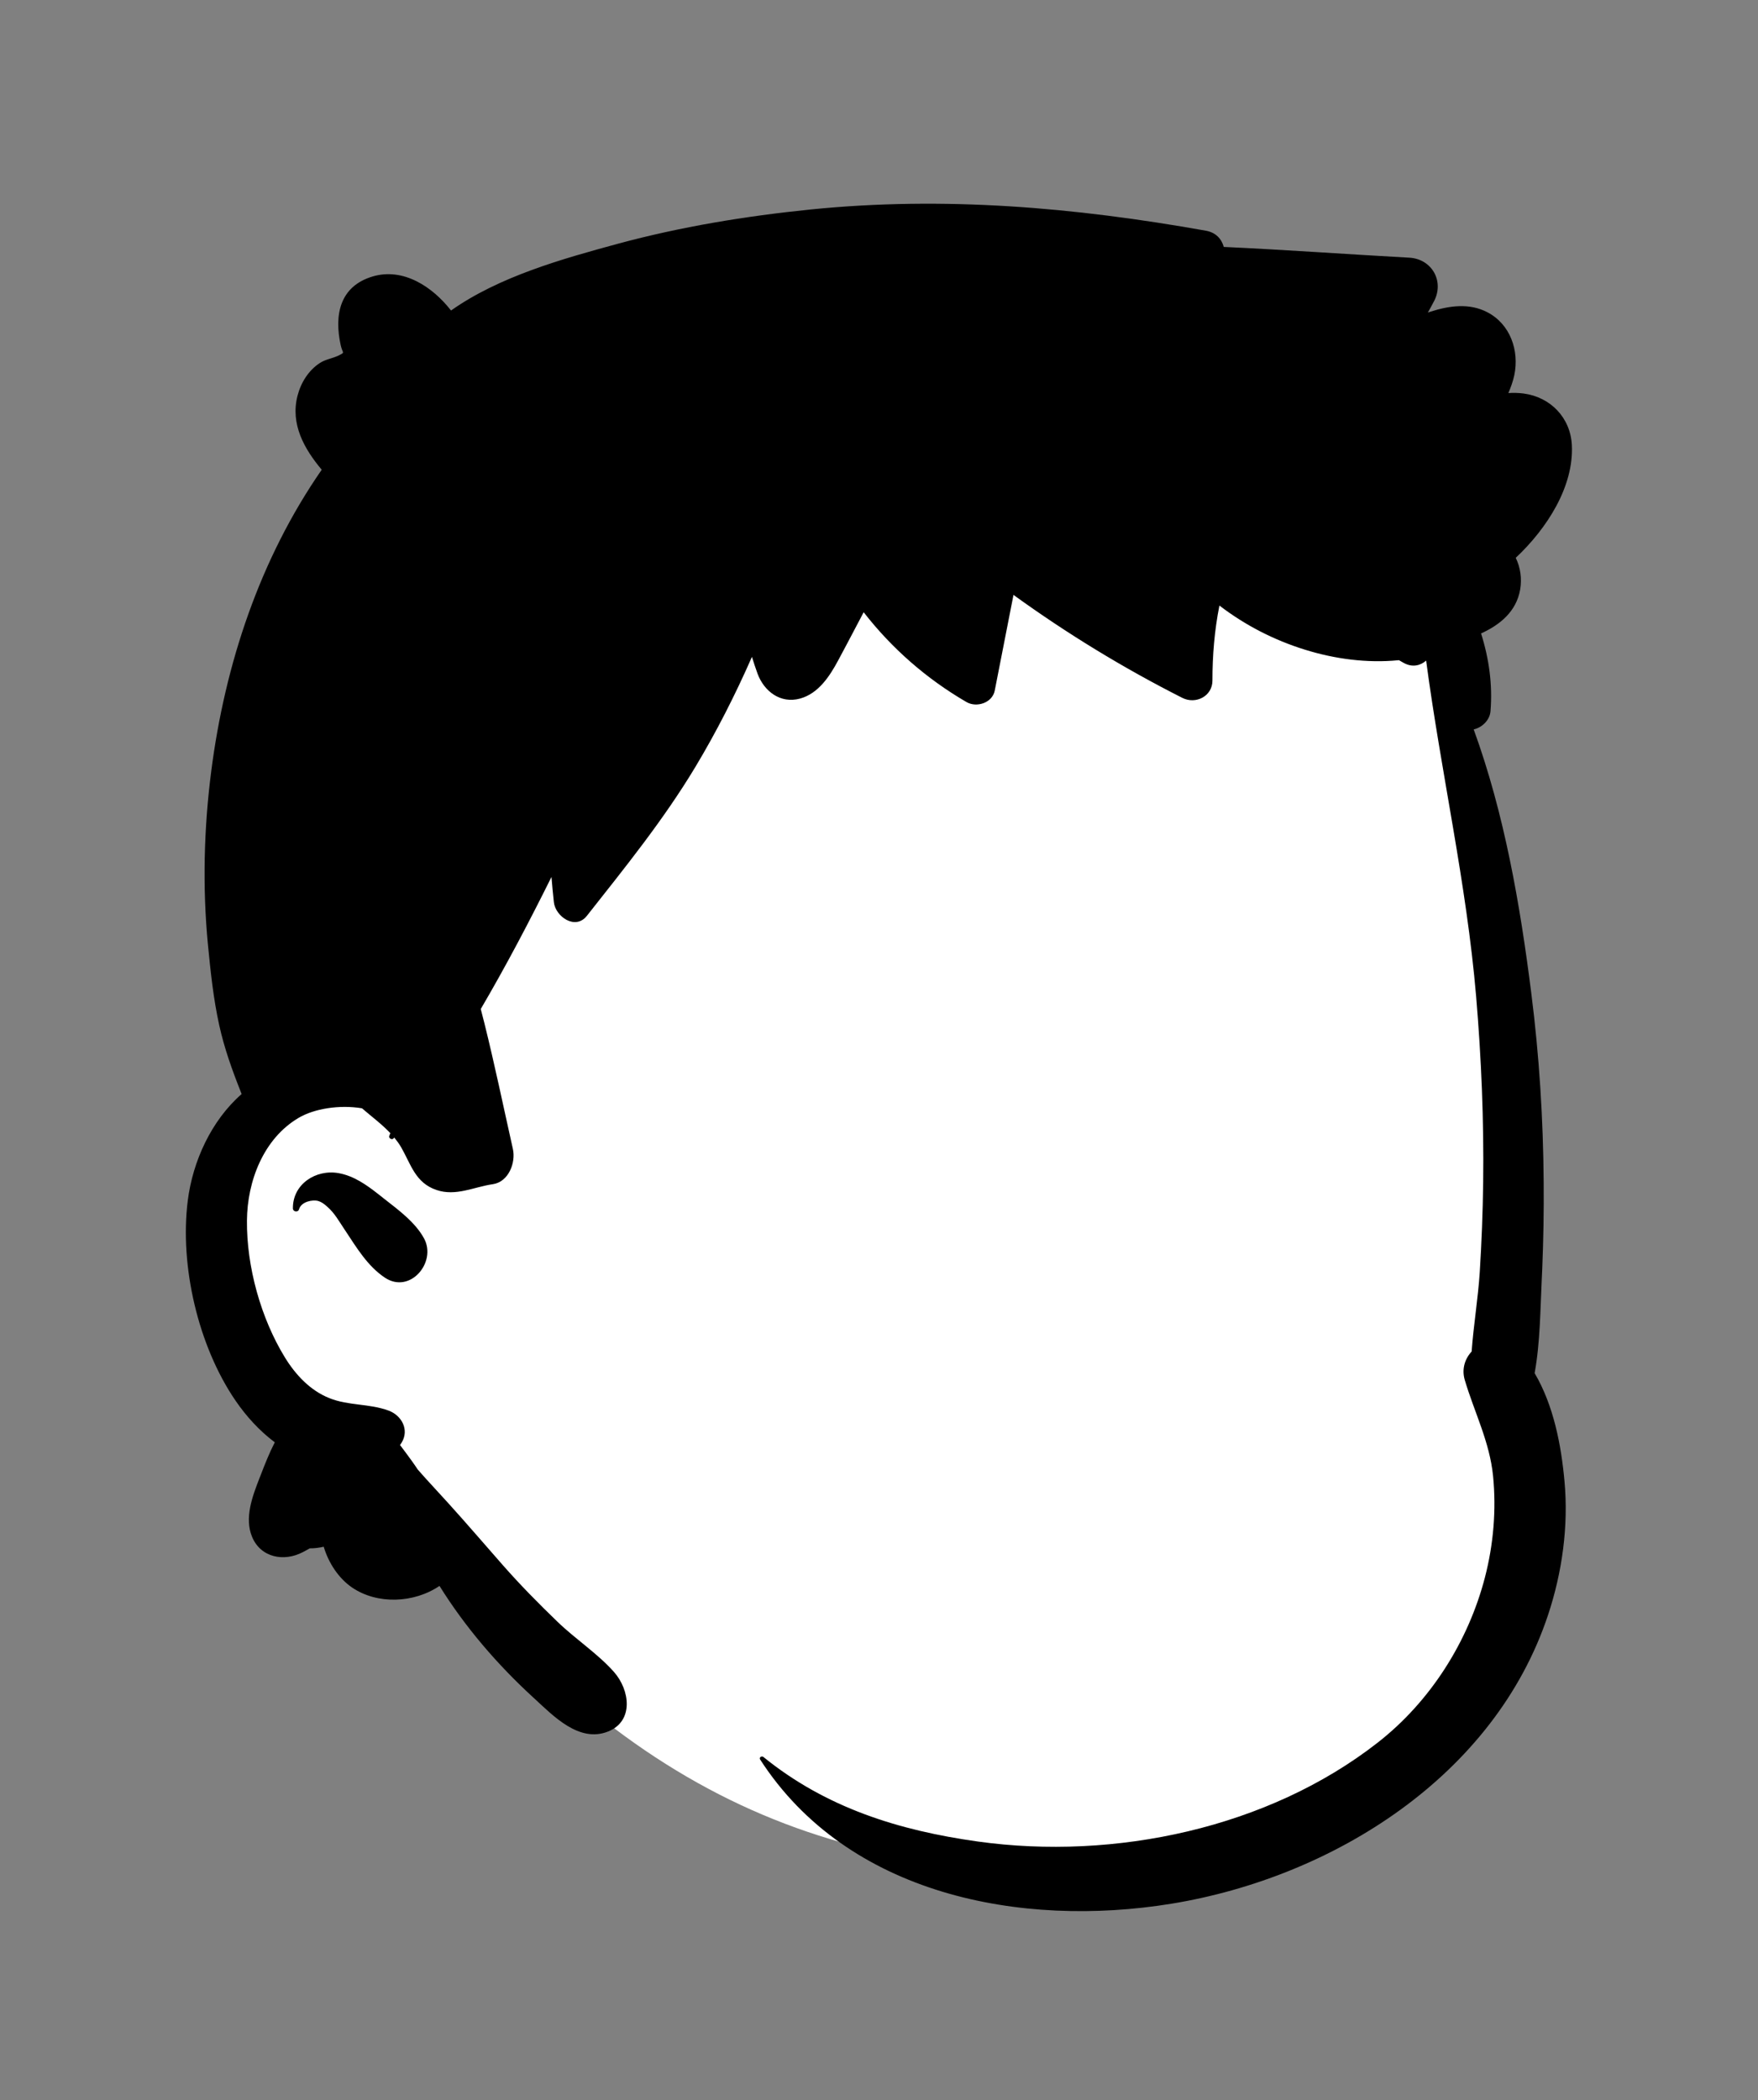 <svg width="36" height="43" viewBox="0 0 36 43" fill="none" xmlns="http://www.w3.org/2000/svg">
<rect x="0" y="0" width="36" height="43" fill="#808080" stroke="none"/>
<path fill-rule="evenodd" clip-rule="evenodd" d="M18.422 5.708C22.744 5.708 27.213 9.045 28.798 11.175C30.13 12.966 30.847 21.064 30.847 26.536C30.847 27.68 31.48 29.838 31.296 30.933C30.618 34.945 27.664 38.309 21.819 38.309C15.974 38.309 11.783 36.001 7.439 29.802C5.331 29.802 4.309 28.191 4.294 25.649C4.284 23.955 4.963 22.799 6.329 22.183C5.842 15.495 6.212 11.28 7.439 9.539C9.279 6.927 14.101 5.708 18.422 5.708Z" fill="white"/>
<path fill-rule="evenodd" clip-rule="evenodd" d="M16.603 4.289C19.332 4.014 22.006 4.245 24.695 4.724C24.9 4.761 25.017 4.895 25.06 5.056C26.326 5.114 27.594 5.207 28.859 5.276C29.318 5.301 29.578 5.753 29.369 6.161C29.327 6.242 29.284 6.321 29.24 6.399L29.295 6.381C29.676 6.26 30.087 6.2 30.457 6.393C30.929 6.638 31.114 7.181 31.01 7.68C30.983 7.807 30.939 7.929 30.888 8.048C30.991 8.041 31.095 8.044 31.199 8.057C31.75 8.13 32.159 8.551 32.188 9.112C32.231 9.958 31.684 10.816 31.039 11.422C31.133 11.614 31.168 11.84 31.13 12.069C31.052 12.522 30.717 12.793 30.329 12.97C30.491 13.482 30.567 14.017 30.522 14.564C30.507 14.747 30.347 14.898 30.178 14.935C30.808 16.665 31.128 18.522 31.357 20.332C31.521 21.62 31.602 22.916 31.611 24.213C31.616 24.799 31.606 25.385 31.582 25.971L31.572 26.191C31.541 26.824 31.54 27.489 31.426 28.116C31.815 28.776 31.972 29.596 32.038 30.336C32.121 31.252 31.99 32.197 31.7 33.069C30.606 36.361 27.303 38.439 23.985 38.98C20.914 39.479 17.361 38.807 15.566 36.027C15.538 35.983 15.598 35.947 15.633 35.975C16.917 37.016 18.406 37.48 20.024 37.706C22.822 38.096 25.967 37.435 28.212 35.681C29.29 34.84 30.067 33.614 30.409 32.295C30.583 31.621 30.643 30.918 30.575 30.224C30.505 29.52 30.192 28.92 29.995 28.255C29.929 28.03 29.999 27.821 30.136 27.673C30.175 27.133 30.267 26.588 30.302 26.05C30.34 25.438 30.364 24.826 30.372 24.213C30.388 22.942 30.335 21.669 30.228 20.403C30.031 18.085 29.51 15.824 29.204 13.526C29.091 13.627 28.928 13.669 28.758 13.58L28.741 13.571L28.648 13.518C28.642 13.518 28.636 13.518 28.631 13.519C27.995 13.581 27.336 13.493 26.727 13.304C26.09 13.107 25.499 12.803 24.971 12.399C24.87 12.906 24.828 13.419 24.828 13.936C24.827 14.259 24.484 14.427 24.211 14.289C23.003 13.678 21.849 12.973 20.754 12.181C20.626 12.834 20.499 13.487 20.37 14.141C20.32 14.393 19.998 14.495 19.792 14.375C18.972 13.899 18.263 13.277 17.686 12.536C17.571 12.756 17.456 12.975 17.339 13.194L17.164 13.522C16.991 13.845 16.76 14.201 16.382 14.304C15.981 14.413 15.647 14.155 15.513 13.794C15.472 13.681 15.434 13.566 15.398 13.45C15.057 14.226 14.672 14.984 14.237 15.708C13.584 16.793 12.8 17.76 12.018 18.752C11.781 19.053 11.374 18.766 11.342 18.473C11.323 18.301 11.307 18.128 11.293 17.956C10.838 18.872 10.362 19.779 9.845 20.66L9.919 20.949C10.132 21.804 10.31 22.666 10.503 23.526C10.565 23.803 10.417 24.2 10.092 24.247C9.703 24.303 9.335 24.501 8.937 24.365C8.503 24.217 8.417 23.843 8.213 23.488C8.172 23.418 8.124 23.353 8.073 23.291L8.06 23.308C8.028 23.35 7.952 23.305 7.971 23.257L7.993 23.202C7.817 23.015 7.606 22.86 7.413 22.693C6.952 22.616 6.435 22.7 6.118 22.887C5.395 23.311 5.063 24.186 5.057 24.991C5.048 25.933 5.341 26.992 5.836 27.797C6.054 28.151 6.352 28.471 6.746 28.628C7.137 28.785 7.561 28.736 7.959 28.883C8.223 28.981 8.385 29.272 8.226 29.536C8.215 29.554 8.203 29.571 8.192 29.588L8.31 29.745C8.391 29.854 8.476 29.97 8.555 30.09C8.758 30.323 8.971 30.546 9.177 30.775C9.558 31.195 9.928 31.628 10.304 32.055C10.658 32.457 11.032 32.836 11.418 33.208C11.783 33.561 12.238 33.857 12.572 34.233C12.898 34.601 12.986 35.241 12.451 35.454C11.858 35.689 11.333 35.137 10.934 34.769L10.917 34.754C10.185 34.083 9.525 33.316 9 32.472C8.481 32.825 7.729 32.858 7.211 32.506C6.939 32.321 6.73 32.009 6.629 31.67C6.533 31.692 6.437 31.704 6.344 31.703C6.296 31.73 6.248 31.757 6.199 31.782C5.813 31.983 5.339 31.893 5.162 31.468C5.002 31.081 5.167 30.643 5.312 30.27L5.342 30.194C5.424 29.981 5.515 29.75 5.627 29.532C5.314 29.297 5.046 29.005 4.819 28.673C4.057 27.555 3.677 25.919 3.845 24.584C3.946 23.779 4.326 22.944 4.948 22.401L4.925 22.342C4.751 21.902 4.592 21.459 4.49 20.994C4.369 20.449 4.311 19.885 4.257 19.331C4.145 18.16 4.175 16.962 4.325 15.796C4.607 13.6 5.321 11.445 6.588 9.618C6.229 9.19 5.944 8.685 6.092 8.105C6.16 7.839 6.315 7.586 6.548 7.434C6.676 7.35 6.829 7.337 6.958 7.267L6.997 7.246C7.053 7.213 7.01 7.217 6.976 7.064C6.843 6.454 6.953 5.865 7.627 5.662C8.261 5.472 8.861 5.876 9.236 6.358C10.218 5.664 11.511 5.301 12.649 4.992C13.943 4.642 15.271 4.424 16.603 4.289ZM5.998 24.742C5.993 24.246 6.466 23.939 6.931 24.02C7.244 24.075 7.504 24.26 7.749 24.452L7.868 24.546C8.166 24.779 8.508 25.031 8.685 25.36C8.946 25.847 8.396 26.503 7.882 26.161C7.529 25.926 7.304 25.549 7.072 25.199L7.048 25.163C6.943 25.006 6.851 24.839 6.707 24.713L6.676 24.686C6.629 24.645 6.578 24.609 6.517 24.591C6.399 24.558 6.181 24.605 6.129 24.745L6.124 24.759C6.105 24.83 5.999 24.814 5.998 24.742Z" fill="black"/>
</svg>
